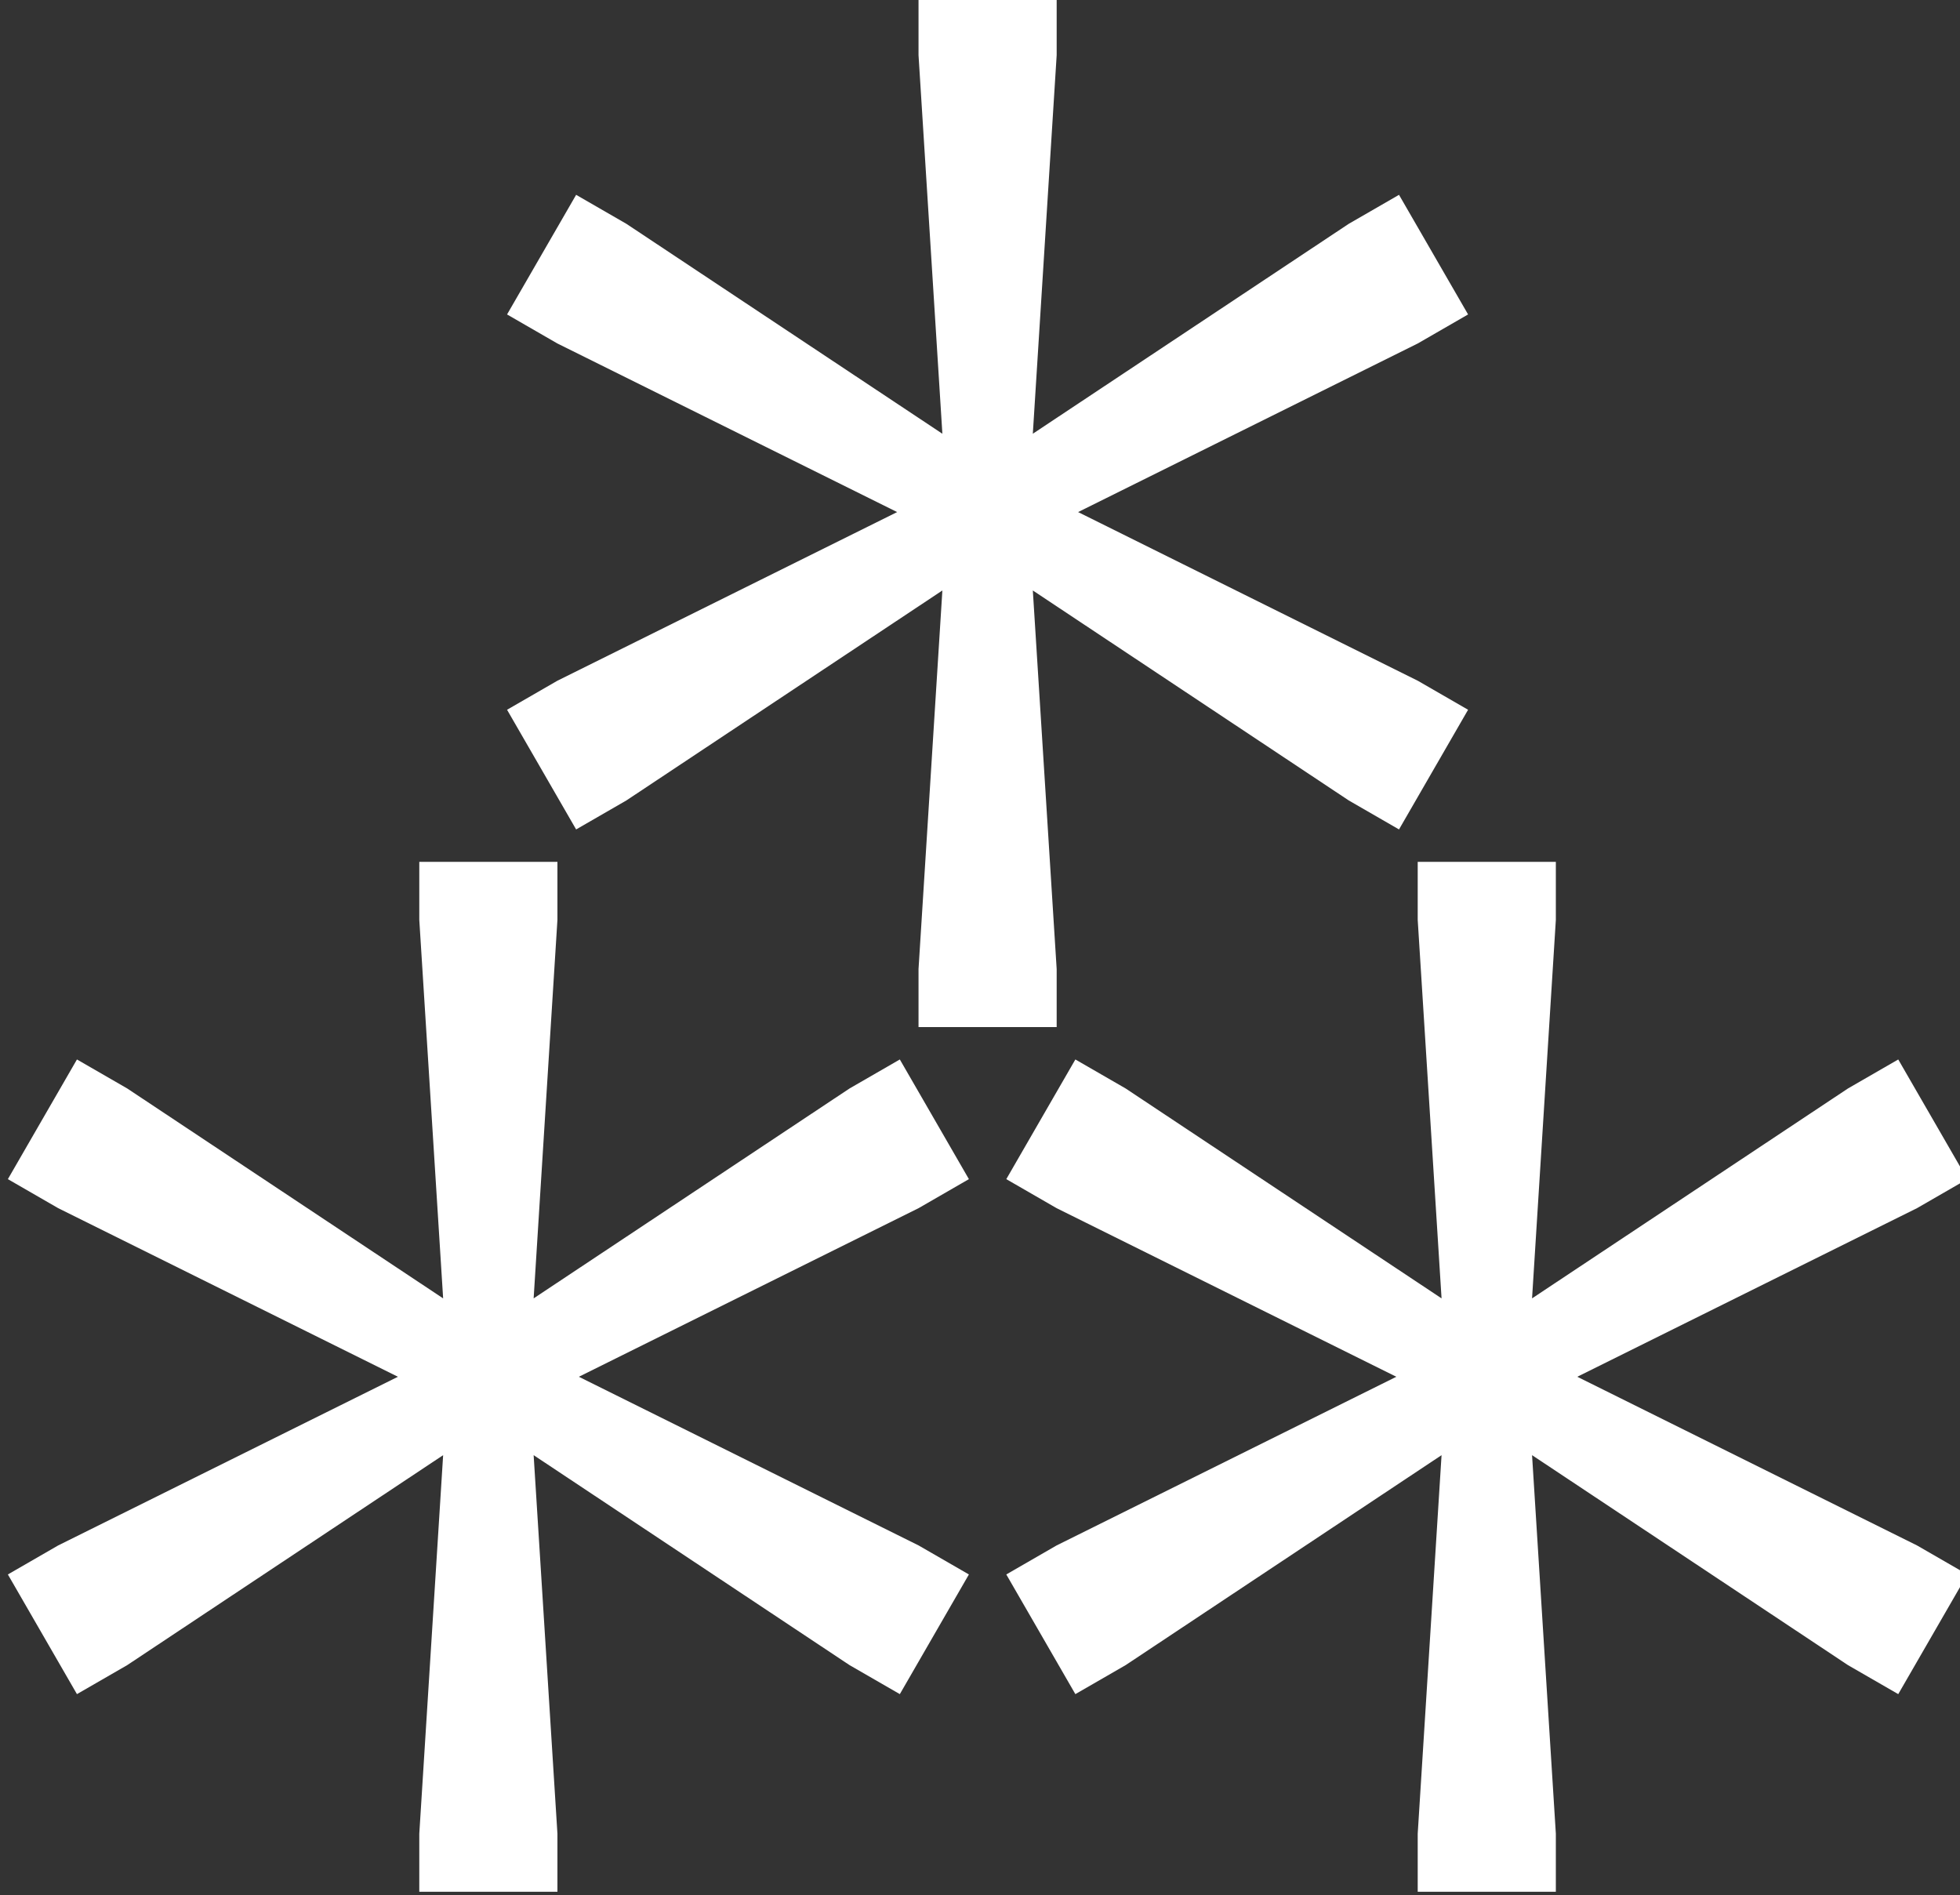 <?xml version="1.0" encoding="UTF-8" standalone="no"?>
<!-- Created with Inkscape (http://www.inkscape.org/) -->

<svg
   width="26.458mm"
   height="25.582mm"
   viewBox="0 0 26.458 25.582"
   version="1.1"
   id="svg1"
   xml:space="preserve"
   xmlns="http://www.w3.org/2000/svg"
   xmlns:svg="http://www.w3.org/2000/svg"><rect x="0" y="0" width="26.458" height="25.582" fill="#333333" stroke="none"/><defs
     id="defs1" /><g
     id="layer1"
     transform="translate(-119.567,-131.233)"><g
       id="g13"
       transform="matrix(0.74,0,0,0.74,484.904,-3.365)"
       style="fill:#ffffff;stroke-width:1.351"><path
         id="path131"
         style="-inkscape-font-specification:'Fungal @grow=542,TCHK=321';stroke-linecap:square;stroke-linejoin:round"
         d="m -476.943,181.837 v 1.058 l 0.435,6.906 -5.764,-3.829 -0.917,-0.529 -1.26,2.182 0.917,0.529 6.199,3.076 -6.199,3.077 -0.917,0.529 1.26,2.183 0.917,-0.529 5.764,-3.83 -0.435,6.906 v 1.058 h 2.52 v -1.058 l -0.435,-6.906 5.763,3.83 0.917,0.529 1.26,-2.183 -0.917,-0.529 -6.197,-3.077 6.197,-3.076 0.917,-0.529 -1.26,-2.182 -0.917,0.529 -5.763,3.829 0.435,-6.905 v -1.058 z m -9.107,15.773 v 1.058 l 0.435,6.905 -5.763,-3.829 -0.917,-0.529 -1.26,2.183 0.917,0.529 6.198,3.076 -6.198,3.077 -0.917,0.529 1.26,2.183 0.917,-0.529 5.763,-3.83 -0.435,6.906 v 1.058 h 2.52 v -1.058 l -0.434,-6.906 5.763,3.83 0.917,0.529 1.26,-2.183 -0.917,-0.529 -6.198,-3.077 6.198,-3.076 0.917,-0.529 -1.26,-2.183 -0.917,0.529 -5.763,3.829 0.434,-6.905 v -1.058 z m 18.213,0 v 1.058 l 0.435,6.905 -5.763,-3.829 -0.917,-0.529 -1.26,2.183 0.917,0.529 6.198,3.076 -6.198,3.077 -0.917,0.529 1.26,2.183 0.917,-0.529 5.763,-3.83 -0.435,6.906 v 1.058 h 2.52 v -1.058 l -0.434,-6.906 5.763,3.83 0.917,0.529 1.26,-2.183 -0.917,-0.529 -6.198,-3.077 6.198,-3.076 0.917,-0.529 -1.26,-2.183 -0.917,0.529 -5.763,3.829 0.434,-6.905 v -1.058 z" /></g></g></svg>
